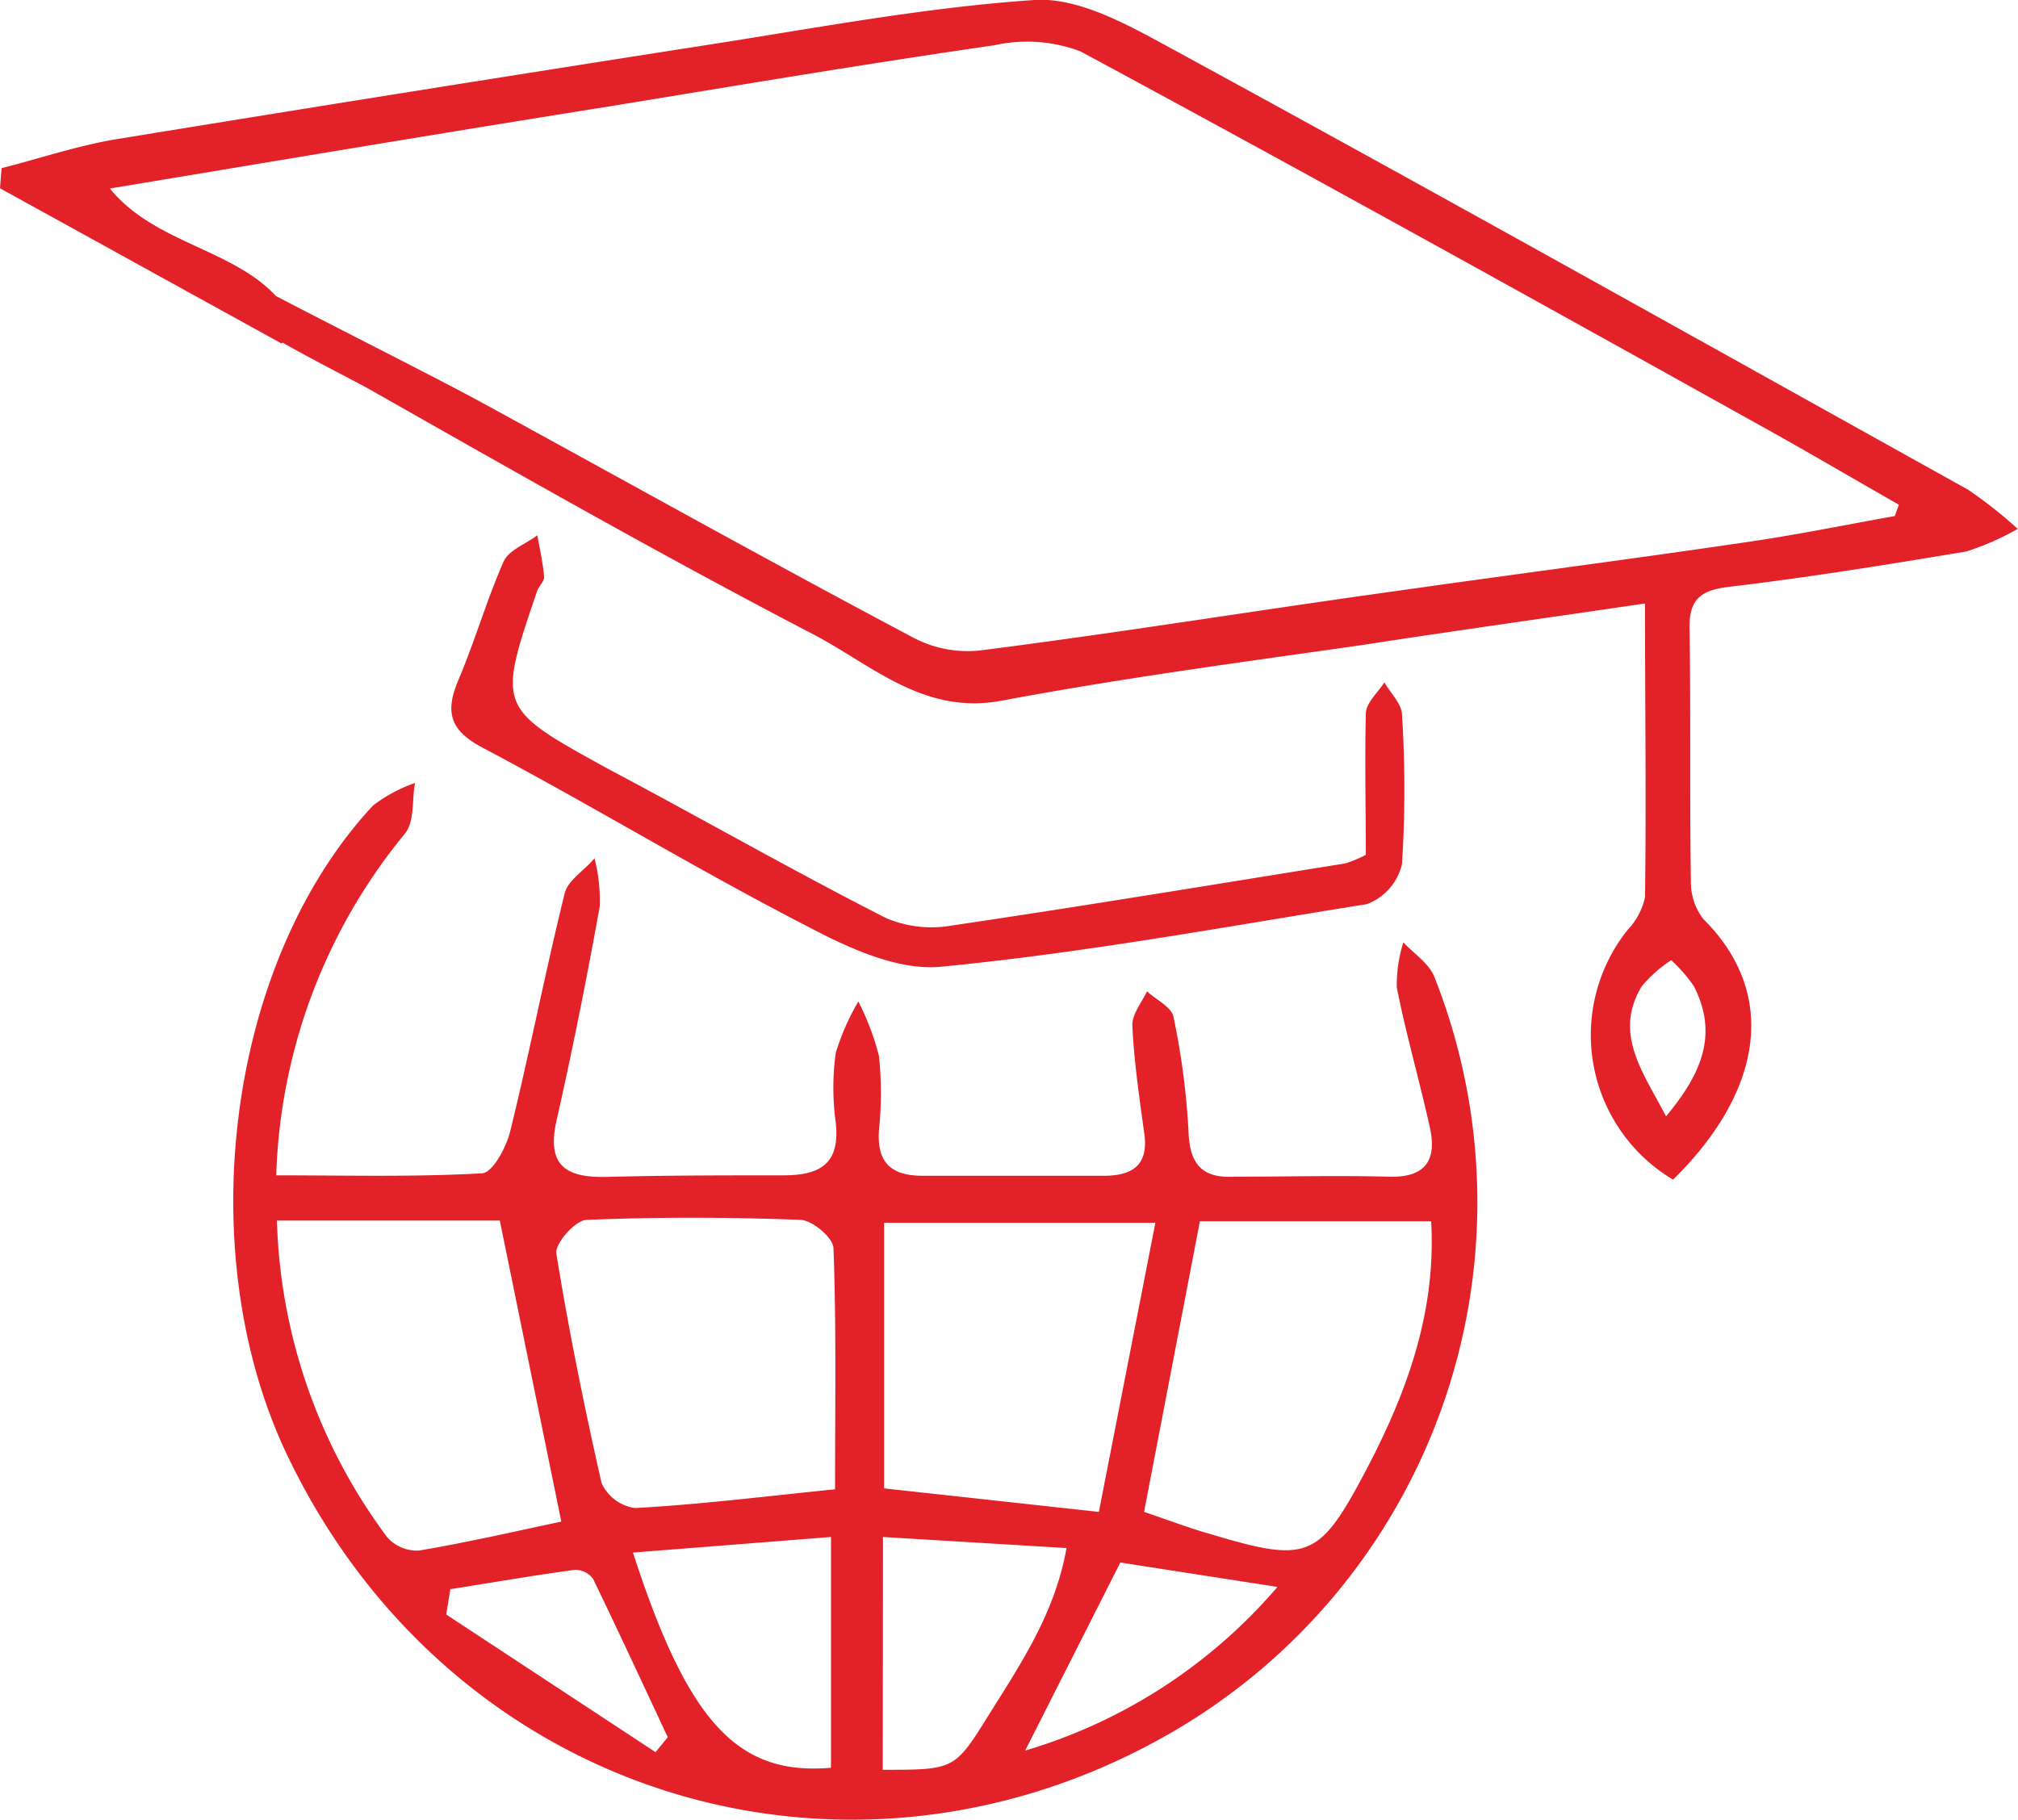 <svg xmlns="http://www.w3.org/2000/svg" viewBox="0 0 89.27 80.51"><defs><style>.cls-1{fill:#e32128}</style></defs><title>Ресурс 8</title><g id="Слой_2" data-name="Слой 2"><g id="Слой_1-2" data-name="Слой 1"><path class="cls-1" d="M12.22 52c3.16 0 6.13.08 9.09-.09.47 0 1.09-1.15 1.26-1.86.86-3.5 1.54-7 2.41-10.53.15-.59.87-1 1.32-1.55a7.6 7.6 0 0 1 .23 2.14c-.57 3.16-1.2 6.32-1.91 9.46-.45 2 .41 2.54 2.21 2.5C29.44 52 32 52 34.65 52c1.66 0 2.52-.53 2.32-2.34a11.27 11.27 0 0 1 0-3.07 10.39 10.39 0 0 1 1-2.28 11.54 11.54 0 0 1 .91 2.4 15.73 15.73 0 0 1 0 3.31c-.09 1.45.57 2 1.95 2h8c1.48 0 2-.66 1.77-2-.21-1.56-.44-3.11-.51-4.68 0-.48.42-1 .65-1.48.4.37 1.08.69 1.17 1.12a33.31 33.31 0 0 1 .67 5.15c.06 1.44.67 2 2 1.93 2.29 0 4.58-.06 6.86 0 1.65.05 2.13-.76 1.81-2.19-.46-2.07-1.05-4.11-1.46-6.18a6.27 6.27 0 0 1 .29-2c.47.51 1.15.94 1.38 1.55a27.1 27.1 0 0 1-12.13 33.69c-14.12 7.81-31.44 2.48-38.62-12.54C8.44 55.46 10 42.62 16.5 35.64a6.61 6.61 0 0 1 1.86-1c-.15.77 0 1.74-.48 2.28A25 25 0 0 0 12.22 52zm24.72 13.89c0-3.75.06-7.21-.07-10.66 0-.46-.93-1.24-1.45-1.26-3.15-.12-6.31-.13-9.46 0-.5 0-1.42 1.05-1.35 1.49.55 3.4 1.24 6.79 2 10.15a1.92 1.92 0 0 0 1.47 1.11c2.92-.16 5.79-.52 8.86-.83zm13.67 1c1.1.37 2 .72 3 1 4.1 1.23 4.72 1.07 6.6-2.43s3.34-7.19 3.1-11.43H53.08zm-2 0l2.5-12.79h-12v11.75zM12.25 54a24.59 24.59 0 0 0 4.87 14 1.76 1.76 0 0 0 1.42.6c2.19-.37 4.35-.87 6.29-1.28L22.11 54zm24.51 24.21V68l-8.76.69c2.43 7.5 4.62 9.88 8.76 9.52zm2.29.09c3.2 0 3.18 0 4.73-2.49 1.4-2.24 2.88-4.43 3.4-7.32L39.06 68zm6.3-.85a23.45 23.45 0 0 0 11.16-7.24l-6.95-1.08zM29 77.52l.54-.66c-1.09-2.33-2.17-4.66-3.3-7a1 1 0 0 0-.79-.41c-1.85.25-3.69.57-5.53.86l-.18 1.12z"/><path class="cls-1" d="M84 22.33c-2-1.14-4-2.32-6-3.43C68 13.33 57.92 7.73 47.79 2.27A6.66 6.66 0 0 0 44 2c-5.67.82-11.32 1.77-17 2.7-7.35 1.17-14.68 2.4-22.14 3.64 2.29 2.82 6.63 2.69 8.18 6l-.58.86L0 8.33l.07-.89C1.8 7 3.5 6.42 5.26 6.14Q18.38 4 31.53 1.95C36.26 1.21 41 .32 45.76 0c1.82-.12 3.86.95 5.57 1.88 12 6.53 23.84 13.17 35.74 19.79a20.07 20.07 0 0 1 2.19 1.73 12.09 12.09 0 0 1-2.28 1c-3.48.58-7 1.15-10.47 1.56-1.28.15-1.8.55-1.77 1.87.06 3.71 0 7.41.06 11.12a2.66 2.66 0 0 0 .55 1.71c3.44 3.42 2.48 7.79-1.34 11.53a7.45 7.45 0 0 1-2-11.06 3 3 0 0 0 .76-1.43c.06-4.23 0-8.46 0-13-4.42.65-8.44 1.21-12.46 1.83-5.31.76-10.68 1.47-16 2.47-3.45.65-5.75-1.59-8.34-2.94-6.63-3.45-13.13-7.15-19.63-10.84-.75-.43-4.9-2.48-5.5-3.18.21-.23.26-1.19.47-1.42 2.07 1.12 8 4.09 10.06 5.22 6.35 3.47 12.67 7 19.05 10.38a5.15 5.15 0 0 0 2.92.56C49.48 28 55.61 27 61.75 26.15 66.88 25.42 72 24.76 77.16 24c2.23-.32 4.44-.77 6.66-1.17zM73.7 49.39c1.49-1.79 2.36-3.56 1.23-5.76a6.81 6.81 0 0 0-1-1.15 6 6 0 0 0-1.3 1.15c-1.28 2.11.07 3.82 1.07 5.76z"/><path class="cls-1" d="M60.42 37.82c0-2-.05-4.13 0-6.24 0-.48.53-.93.82-1.39.27.47.76.94.78 1.42a52.13 52.13 0 0 1 0 6.61A2.48 2.48 0 0 1 60.47 40c-6.26 1-12.52 2.16-18.84 2.77-1.95.19-4.18-.87-6-1.83-4.83-2.49-9.48-5.32-14.28-7.86-1.48-.78-1.66-1.6-1.07-3 .73-1.72 1.25-3.54 2-5.24.23-.51 1-.78 1.49-1.16.11.62.25 1.23.3 1.85 0 .2-.23.4-.31.62C22 31.33 22 31.32 26.87 34 31 36.19 35 38.48 39.18 40.61a5.13 5.13 0 0 0 2.91.34c5.82-.86 11.62-1.82 17.42-2.75a5.47 5.47 0 0 0 .91-.38z"/></g></g></svg>